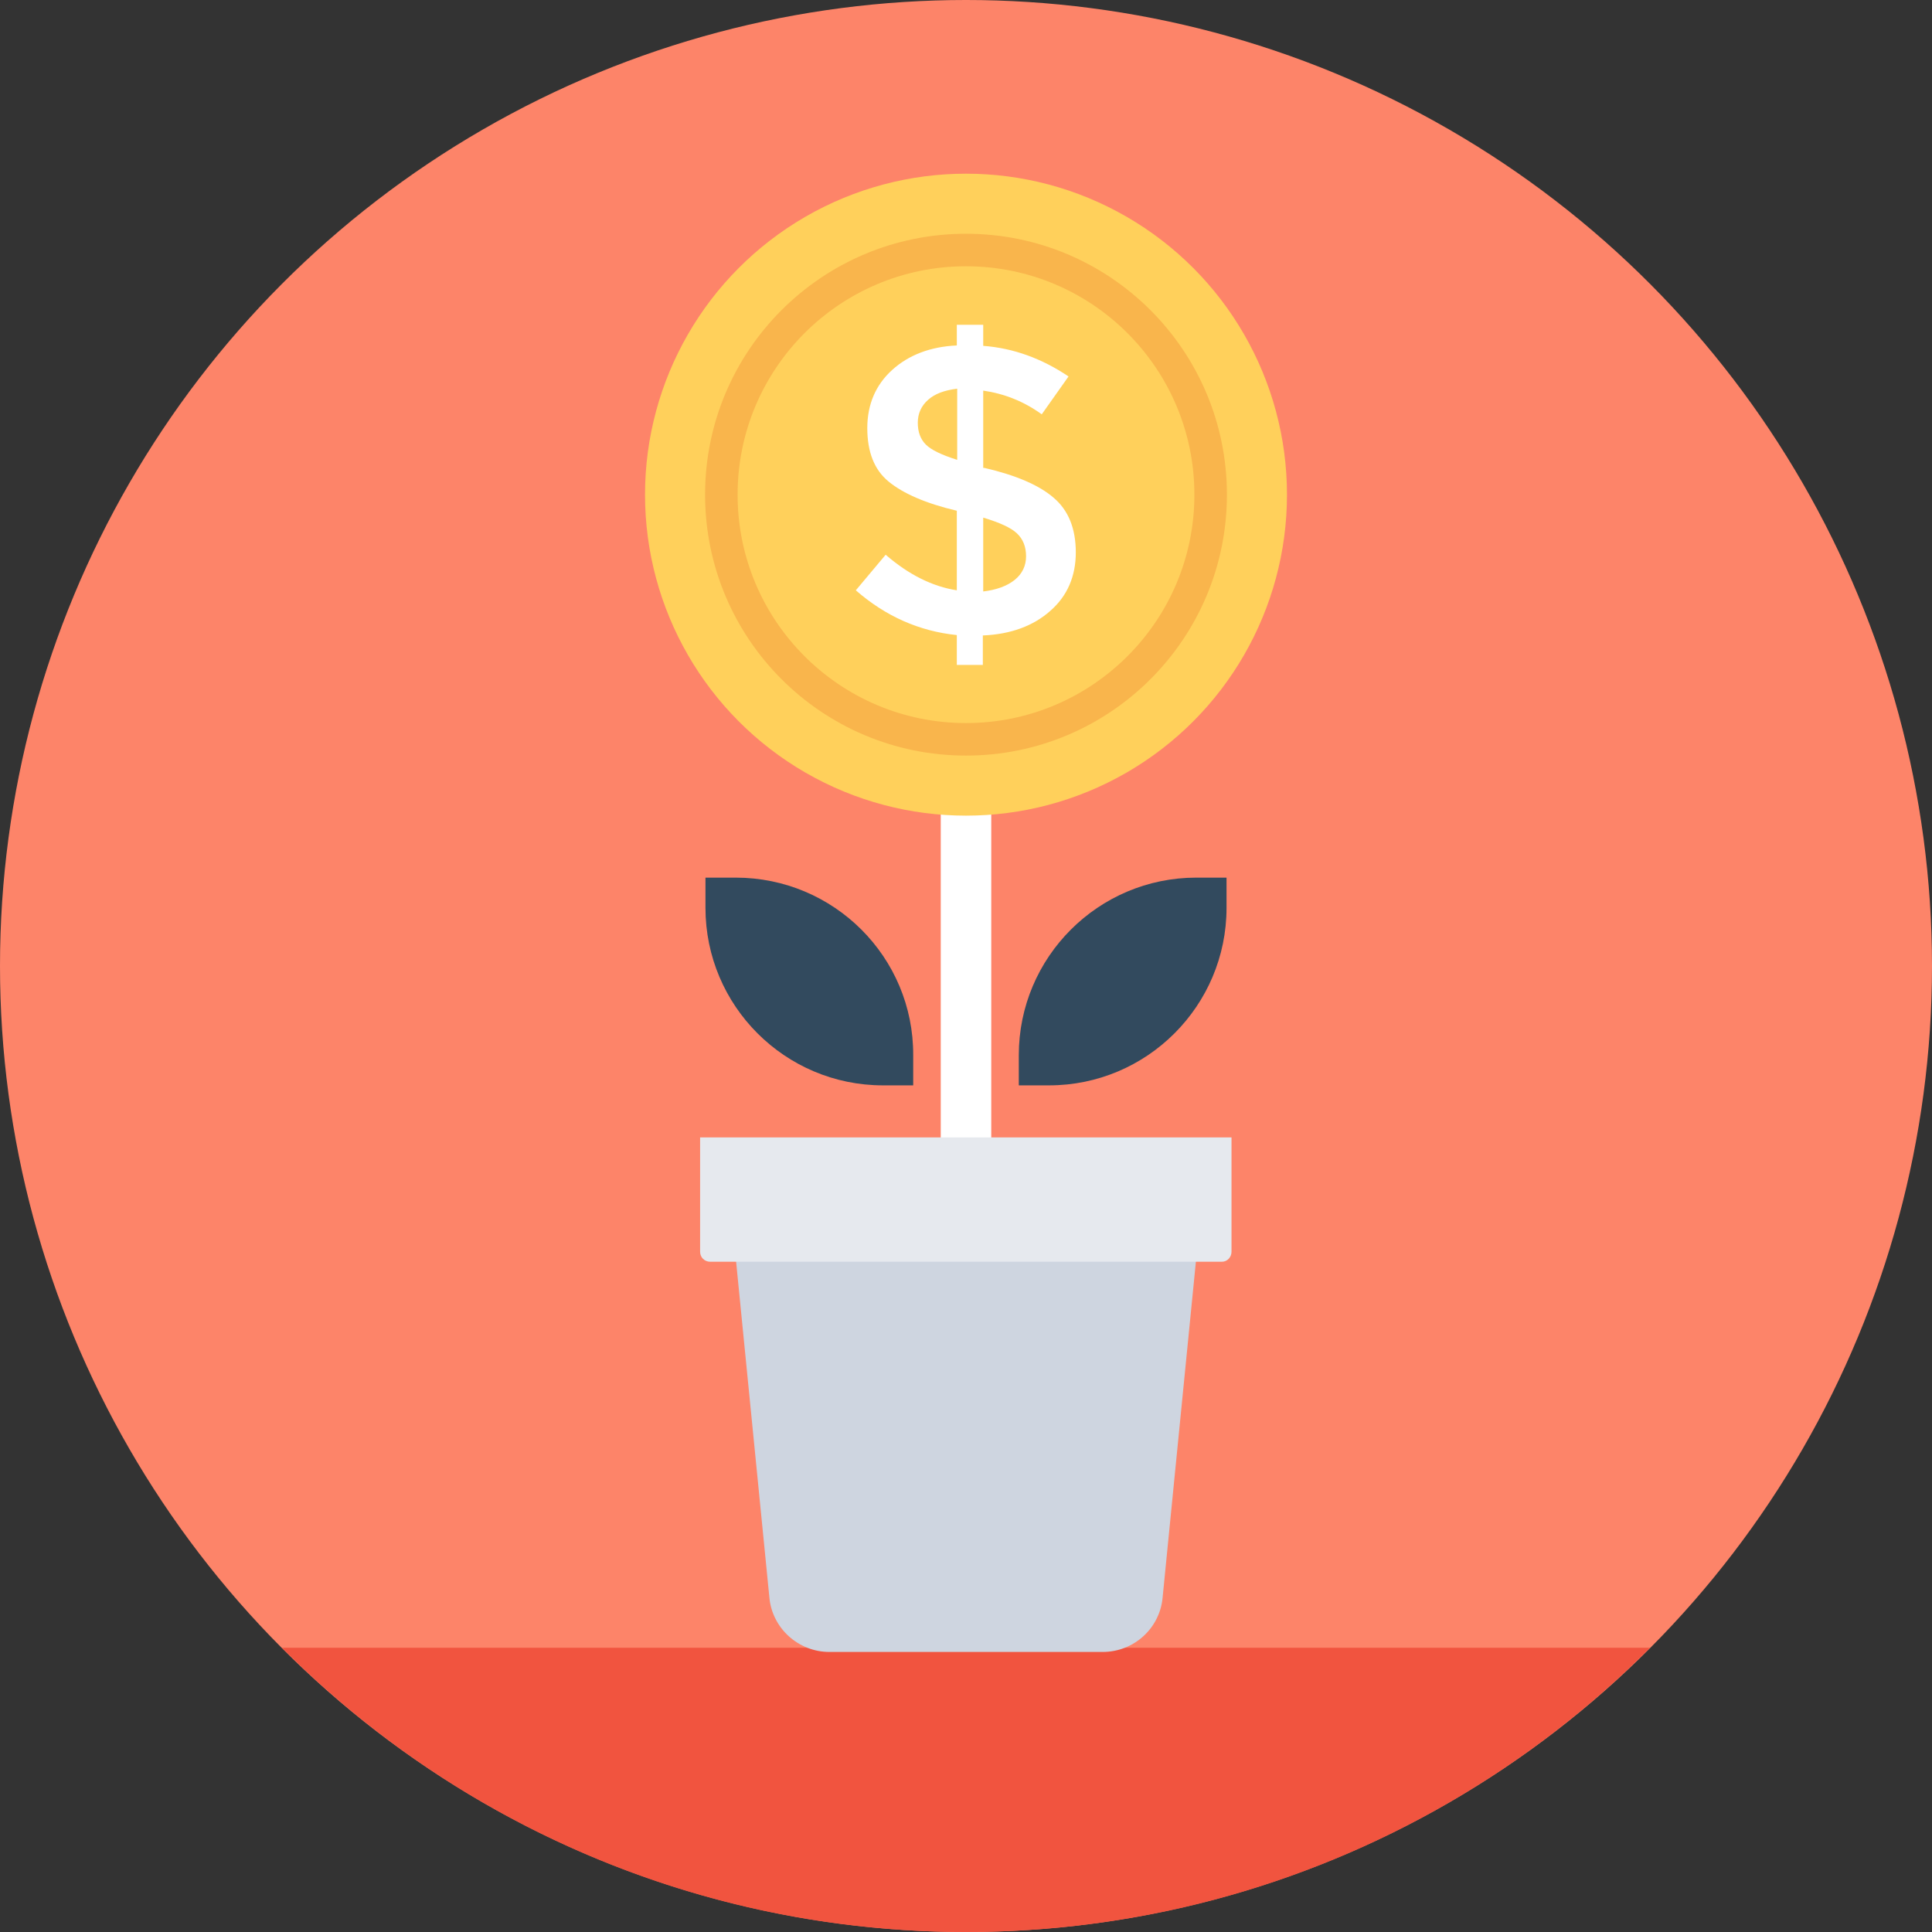 <?xml version="1.0" encoding="iso-8859-1"?>
<!-- Generator: Adobe Illustrator 19.0.0, SVG Export Plug-In . SVG Version: 6.00 Build 0)  -->
<svg xmlns="http://www.w3.org/2000/svg" xmlns:xlink="http://www.w3.org/1999/xlink" version="1.1" id="Layer_1" x="0px" y="0px" viewBox="0 0 505 505" style="enable-background:new 0 0 505 505;" xml:space="preserve">
<rect x="0" y="0" width="505" height="505" fill="#333333" stroke="none"/>
<circle style="fill:#FD8469;" cx="252.5" cy="252.5" r="252.5"/>
<path style="fill:#F1543F;" d="M73.7,430.7c45.7,45.9,109,74.3,178.8,74.3s133.1-28.4,178.8-74.3H73.7z"/>
<rect x="245.9" y="140" style="fill:#FFFFFF;" width="13.2" height="203.8"/>
<path style="fill:#CED5E0;" d="M288.2,431.8h-71.4c-8.1,0-15-6.2-15.7-14.3l-10.9-110h124.6l-10.9,110  C303.2,425.6,296.4,431.8,288.2,431.8z"/>
<path style="fill:#E6E9EE;" d="M319.4,329.8H185.6c-1.4,0-2.6-1.1-2.6-2.6v-29.9h138.9v29.9C321.9,328.6,320.8,329.8,319.4,329.8z"/>
<circle style="fill:#FFD05B;" cx="252.5" cy="129.3" r="83.9"/>
<circle style="fill:#F9B54C;" cx="252.5" cy="129.3" r="68.2"/>
<circle style="fill:#FFD05B;" cx="252.5" cy="129.3" r="59.7"/>
<path style="fill:#FFFFFF;" d="M250.1,173.8V166c-9.8-1-18.6-4.9-26.4-11.7l7.8-9.3c6,5.2,12.2,8.3,18.6,9.3v-20.8  c-8.1-1.9-14-4.5-17.8-7.6c-3.8-3.1-5.6-7.8-5.6-14s2.2-11.3,6.5-15.2c4.3-3.9,10-6.1,16.9-6.4v-5.4h6.9v5.5  c7.9,0.6,15.3,3.3,22.3,8l-7,9.9c-4.7-3.4-9.8-5.4-15.3-6.2v20.2h0.3c8.2,1.9,14.3,4.5,18.1,7.8c3.9,3.3,5.8,8.1,5.8,14.3  s-2.2,11.4-6.7,15.3c-4.4,3.9-10.3,6.1-17.6,6.4v7.7H250.1z M242.6,104.5c-1.8,1.6-2.7,3.6-2.7,6s0.7,4.3,2.1,5.7  c1.4,1.4,4.1,2.7,8.2,4v-18.6C246.9,102,244.4,102.9,242.6,104.5z M265.2,151.6c2-1.6,3-3.7,3-6.2s-0.8-4.5-2.4-6s-4.5-2.8-8.8-4.1  v19.3C260.4,154.2,263.2,153.2,265.2,151.6z"/>
<g>
	<path style="fill:#324A5E;" d="M312.7,229.4c-25.6,0-46.4,20.8-46.4,46.4v7.9h7.9c25.6,0,46.4-20.8,46.4-46.4v-7.9H312.7z"/>
	<path style="fill:#324A5E;" d="M192.3,229.4h-7.9v7.9c0,25.6,20.8,46.4,46.4,46.4h7.9v-7.9C238.8,250.2,218,229.4,192.3,229.4z"/>
</g>
<g>
</g>
<g>
</g>
<g>
</g>
<g>
</g>
<g>
</g>
<g>
</g>
<g>
</g>
<g>
</g>
<g>
</g>
<g>
</g>
<g>
</g>
<g>
</g>
<g>
</g>
<g>
</g>
<g>
</g>
</svg>
